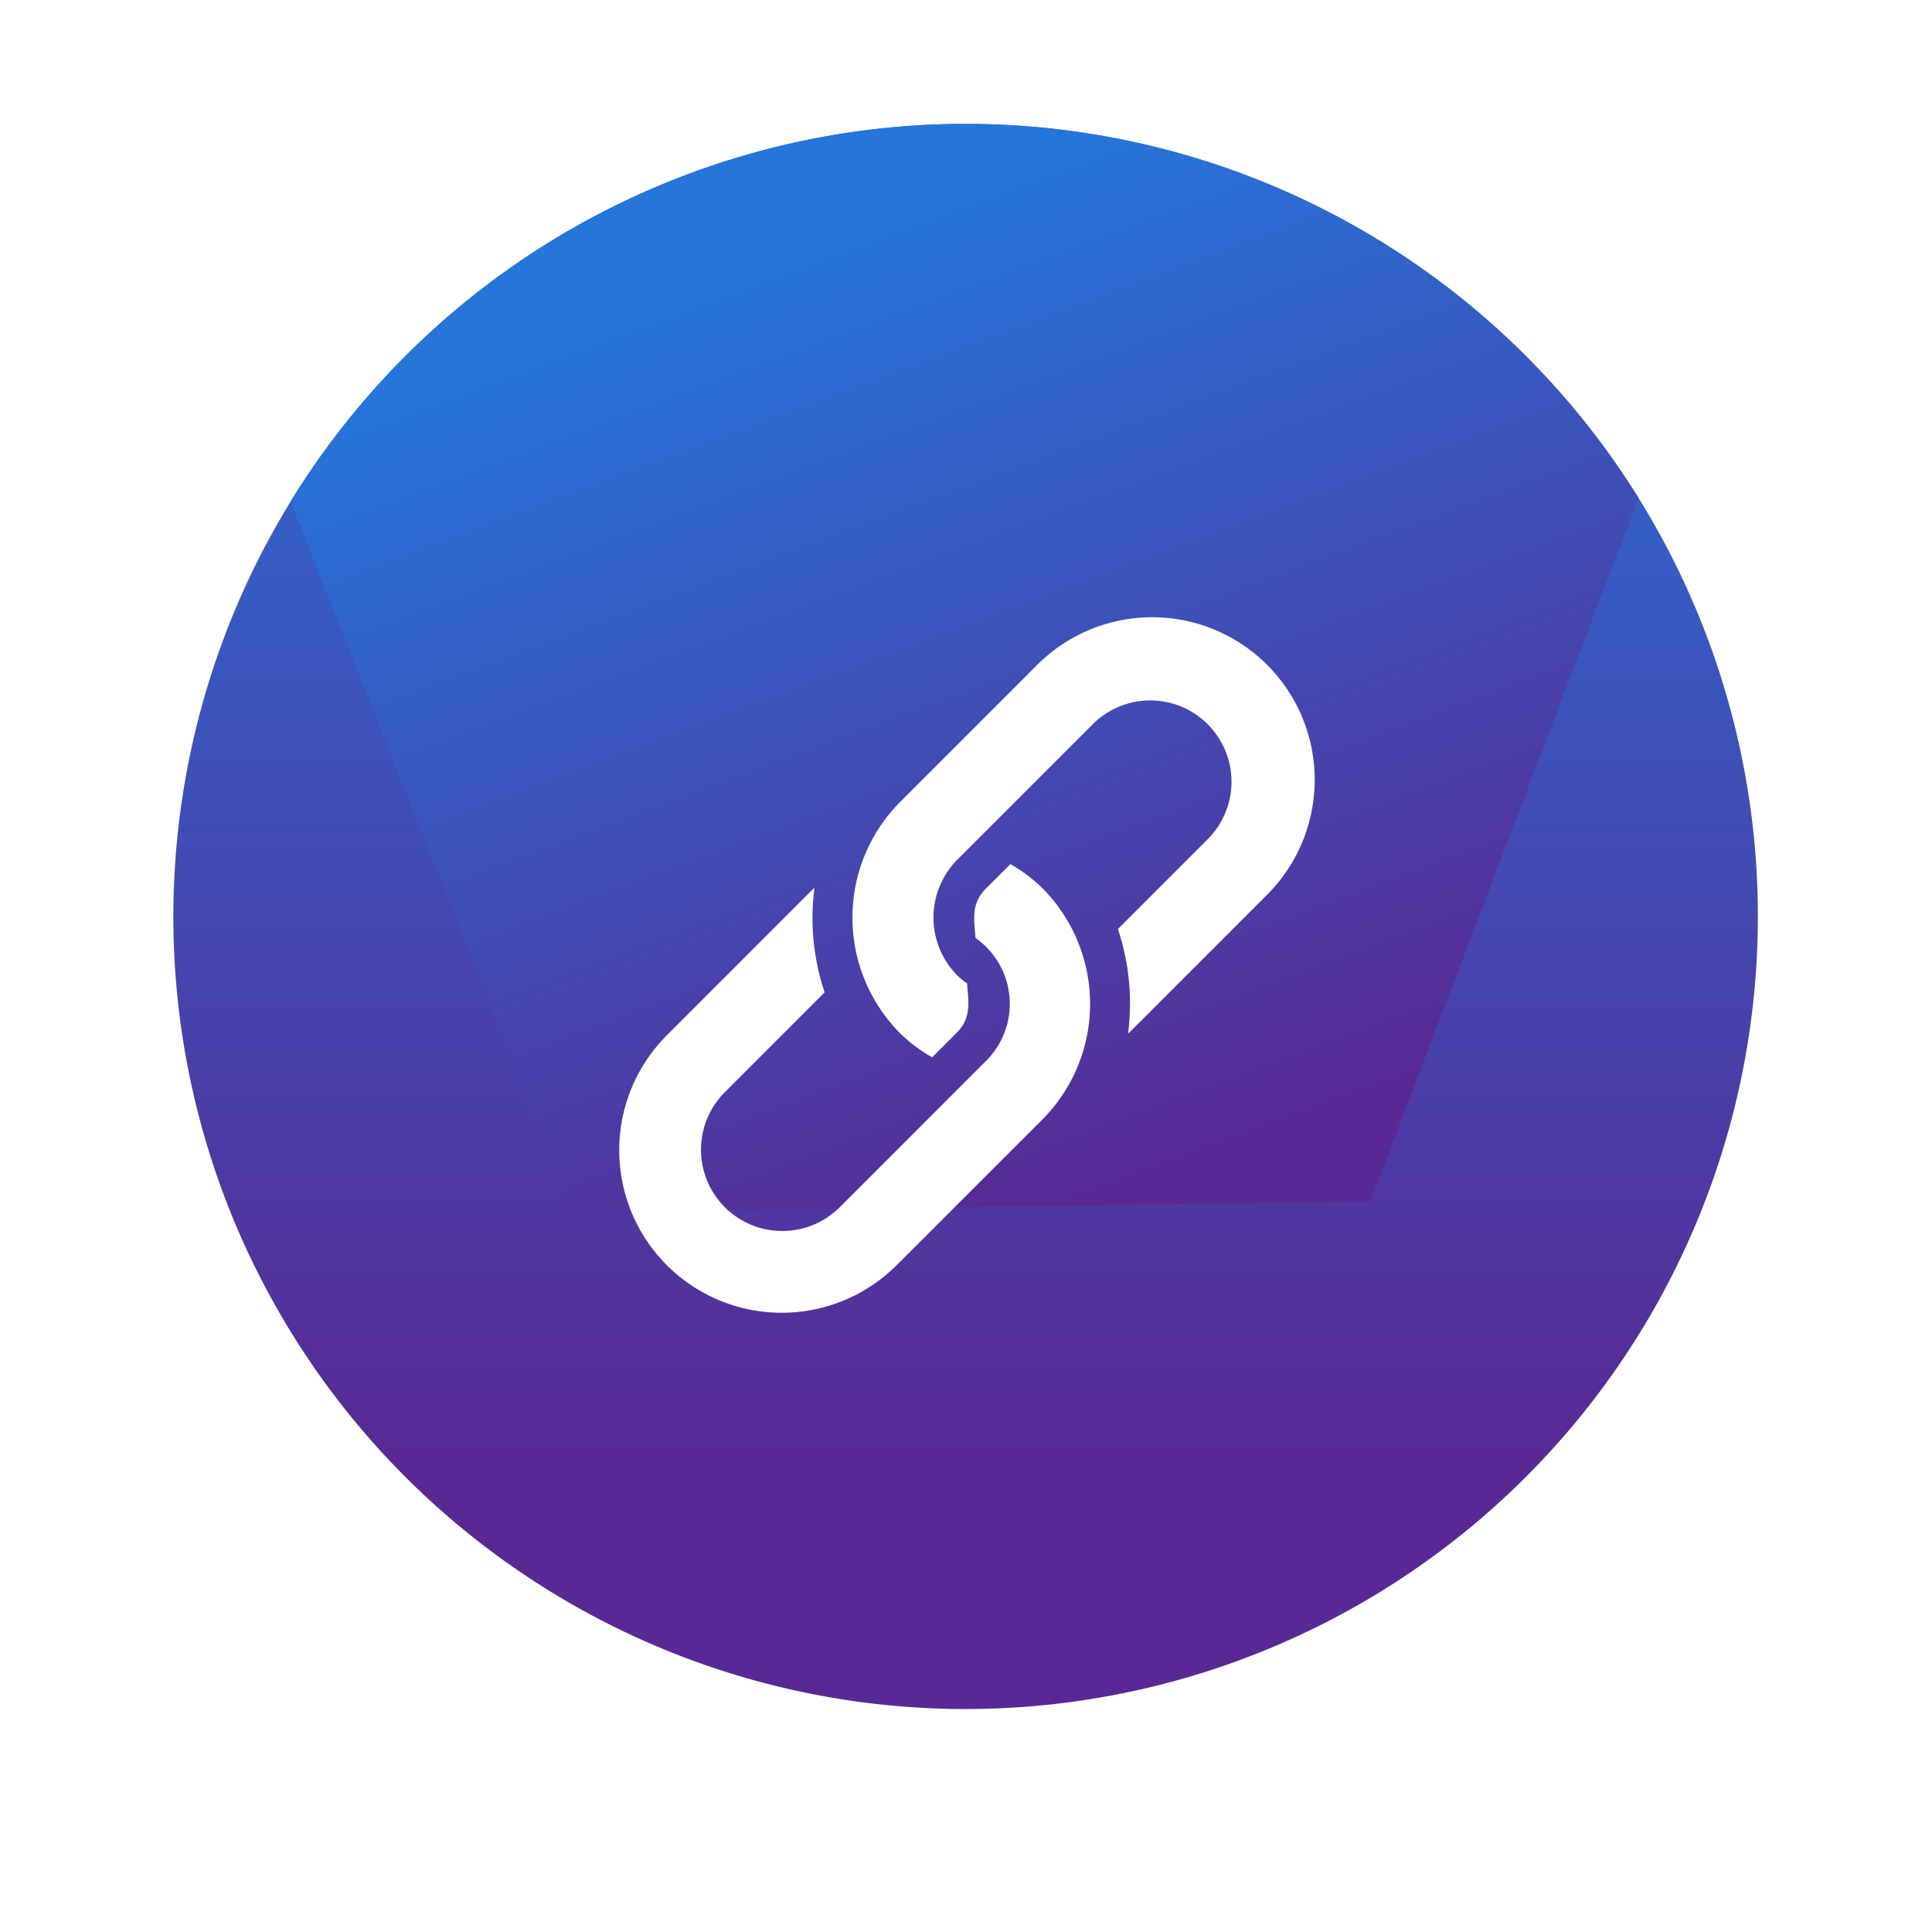 <svg xmlns="http://www.w3.org/2000/svg" xmlns:xlink="http://www.w3.org/1999/xlink" width="117" height="117" viewBox="0 0 117 117"><defs><style>.a{fill-rule:evenodd;fill:url(#a);}.b{fill:url(#b);}.c{fill:#fff;}.d{filter:url(#c);}</style><linearGradient id="a" x1="0.5" y1="-0.011" x2="0.5" y2="0.84" gradientUnits="objectBoundingBox"><stop offset="0" stop-color="#2575db"/><stop offset="1" stop-color="#582994"/></linearGradient><linearGradient id="b" x1="0.345" y1="0.109" x2="0.837" y2="1.177" gradientUnits="objectBoundingBox"><stop offset="0" stop-color="#2575db"/><stop offset="0.77" stop-color="#582994"/></linearGradient><filter id="c" x="0" y="0" width="117" height="117" filterUnits="userSpaceOnUse"><feOffset dy="3" input="SourceAlpha"/><feGaussianBlur stdDeviation="12.5" result="d"/><feFlood flood-opacity="0.161"/><feComposite operator="in" in2="d"/><feComposite in="SourceGraphic"/></filter></defs><g transform="translate(-1005.5 -628.5)"><g transform="translate(1016 636)"><path class="a" d="M96.953,48.944a47.977,47.977,0,0,1-90.58,22.09c-.135-.262-.266-.525-.4-.787A48.034,48.034,0,0,1,8.1,23.82a47.06,47.06,0,0,1,3.013-4.345A47.972,47.972,0,0,1,96.881,46.3Q96.953,47.622,96.953,48.944Z" transform="translate(-0.999 -0.951)"/><path class="b" d="M103.2,23.627,86.953,66.209l-48.322.69L21.57,23.828a47.061,47.061,0,0,1,3.013-4.345A47.969,47.969,0,0,1,103.2,23.627Z" transform="translate(-14.471 -0.959)"/></g><g class="d" transform="matrix(1, 0, 0, 1, 1005.5, 628.5)"><path class="c" d="M2.883,39.117a9.843,9.843,0,0,1,0-13.921l8.865-8.866c.023-.023.052-.038.075-.062a14.177,14.177,0,0,0,.615,6.331L6.363,28.676a4.922,4.922,0,0,0,6.961,6.96c.168-.168,8.577-8.576,8.865-8.865a4.871,4.871,0,0,0-.62-7.474c-.018-.83-.365-1.983.62-2.967l1.5-1.5a9.4,9.4,0,0,1,1.98,1.5,9.936,9.936,0,0,1,0,13.922L16.8,39.117a9.844,9.844,0,0,1-13.92,0ZM16.968,25.033a9.938,9.938,0,0,1,0-13.923l8.226-8.226A9.844,9.844,0,1,1,39.117,16.8l-8.228,8.229c-.023.023-.052.038-.075.062a14.183,14.183,0,0,0-.615-6.331l5.438-5.439a4.922,4.922,0,1,0-6.961-6.961c-.173.174-7.939,7.941-8.226,8.226a4.978,4.978,0,0,0,0,6.962,4.572,4.572,0,0,0,.622.512c.017.832.365,1.984-.622,2.97l-1.5,1.5A9.358,9.358,0,0,1,16.968,25.033Z" transform="translate(37.5 34.5)"/></g></g></svg>